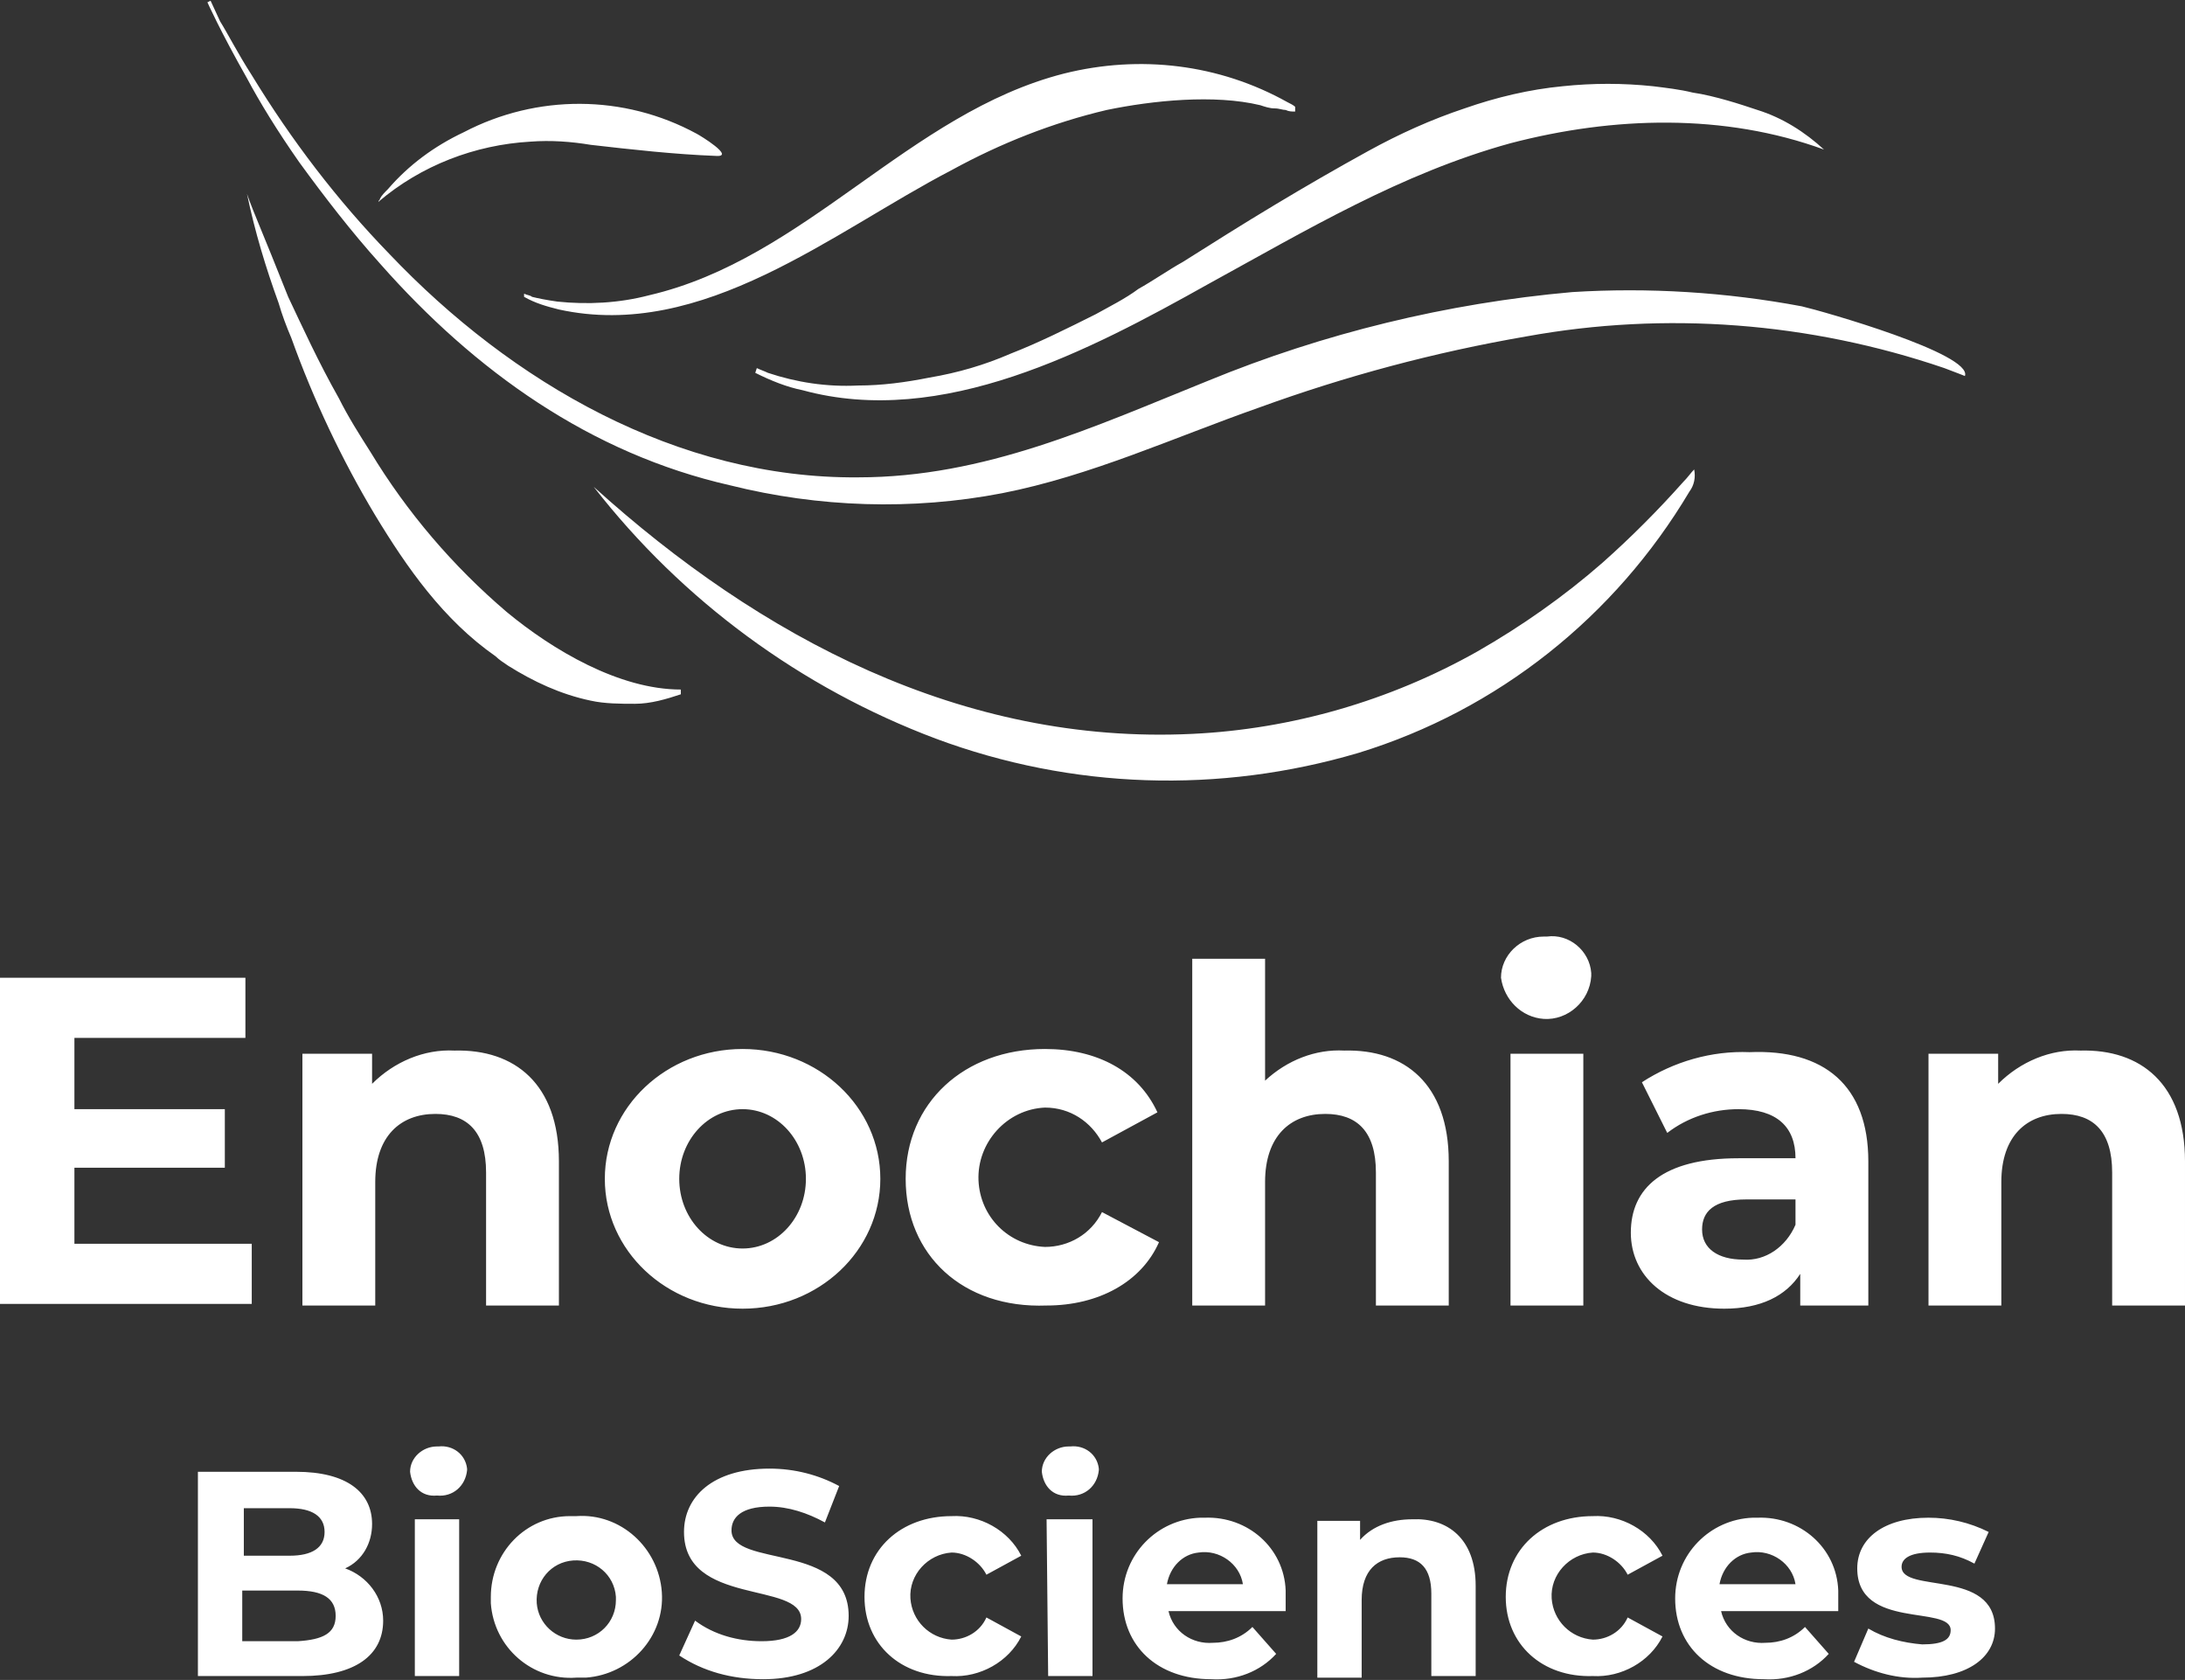 <svg version="1.2" xmlns="http://www.w3.org/2000/svg" viewBox="0 0 1518 1167" width="1518" height="1167">
	<rect x="0" y="0" width="1518" height="1167" fill="#333333" stroke="none"/>
	<title>logo (1)-svg</title>
	<style>
		.s0 { fill: #ffffff } 
	</style>
	<path id="Layer" fill-rule="evenodd" class="s0" d="m412.5 338.2c115.5 104.5 256.3 179.3 415.8 171.6 69.3-3.3 137.5-23.1 198-57.2 30.8-17.6 60.5-38.5 86.9-61.6q29.7-26.4 56.1-56.1c3.3-3.3 5.5-6.6 7.7-8.8 1.1 5.5 0 11-3.3 15.4-51.7 86.9-133.1 151.8-229.9 181.5-96.8 28.6-199.1 25.3-293.7-9.9-93.5-35.2-176-95.7-237.6-174.9zm-266.2-337.7l6.6 14.3c5.5 8.8 12.1 22 22 37.4 27.5 45.1 59.4 86.9 95.7 124.3 84.7 89.1 200.2 156.2 325.6 155.1 88 0 163.9-35.2 243.1-67.1 80.3-33 166.1-53.9 253-61.6 52.8-3.3 106.7 0 159.5 9.9 14.3 3.3 118.8 33 113.3 48.4 0 0-5.5-2.2-14.3-5.5-93.5-31.9-193.6-39.6-290.4-22-63.8 11-125.4 27.5-185.9 49.5-59.4 20.9-116.6 47.3-178.2 59.4-62.7 12.1-127.6 9.9-189.2-5.5-96.8-22-177.1-79.2-243.1-154-19.8-22-38.5-46.2-56.1-70.4-15.4-22-27.5-41.8-36.3-58.3-18.7-33-27.5-52.8-27.5-52.8zm379.5 255.2c2.2 1.1 5.5 2.2 7.7 3.3 19.8 6.6 40.7 9.9 62.7 8.8 16.5 0 33-2.2 49.5-5.5q29.7-5 56.1-16.5c19.8-7.7 39.6-17.6 59.4-27.5 9.9-5.5 20.9-11 29.7-17.6 9.9-5.5 20.9-13.2 30.8-18.7 20.9-13.2 41.8-26.4 63.8-39.6 22-13.2 42.9-25.3 64.9-37.4 22-12.1 44-22 67.1-29.7 22-7.7 45.1-13.2 68.2-15.4q31.3-3.3 62.7 0c8.8 1.1 18.7 2.2 27.5 4.4 7.7 1.1 16.5 3.3 24.2 5.5 7.7 2.2 14.3 4.4 20.9 6.6 17.6 5.5 33 15.4 46.2 27.5-69.3-25.3-146.3-23.1-217.8-4.4-75.9 20.9-141.9 60.5-210.1 97.9-82.5 46.2-184.8 100.1-281.6 73.7-11-2.2-22-6.6-33-12.1zm-262.9-115.5c0-1.1 1.1-1.1 1.1-2.2 1.1-2.2 3.3-4.4 5.5-6.6q21.4-24.8 52.8-39.6c50.6-26.4 111.1-26.4 161.7 1.1 2.2 1.1 27.5 16.5 13.2 15.4-28.6-1.1-58.3-4.4-86.9-7.7-13.2-2.2-27.5-3.3-41.8-2.2-38.5 2.2-75.9 16.5-105.6 41.8zm-91.3-5.5c0 0 2.2 6.6 7.7 19.8 5.5 13.2 12.1 29.7 20.9 51.7 9.9 20.9 20.9 45.1 35.2 70.4 6.6 13.2 14.3 25.3 22 37.4 25.3 41.8 57.2 79.2 94.6 111.1 31.9 26.4 78.1 53.9 121 53.9v3.3c-9.9 3.3-20.9 6.6-31.9 6.6-9.9 0-20.9 0-30.8-2.2-20.9-4.4-39.6-13.2-57.2-24.2-3.3-2.2-6.6-4.4-8.8-6.6-36.3-25.3-61.6-61.6-83.6-97.9-23.1-38.5-42.9-80.3-58.3-123.2-3.3-7.7-6.6-16.5-8.8-24.2-8.8-24.2-16.5-49.5-22-75.9zm192.5 69.3c2.2 1.1 4.4 1.1 5.5 2.2 4.4 1.1 9.9 2.2 17.6 3.3 20.9 2.2 42.9 1.1 63.8-4.4 108.9-25.3 180.4-126.5 288.2-154 52.8-13.2 107.8-6.6 155.1 19.8 2.2 1.1 4.4 2.2 5.5 3.3v3.3c-2.2 0-4.4 0-6.6-1.1-2.2 0-4.4-1.1-7.7-1.1-3.3 0-6.6-1.1-9.9-2.2-31.9-7.7-74.8-3.3-106.7 3.3-37.4 8.8-73.7 23.1-107.8 41.8-82.5 42.9-172.7 118.8-272.8 96.8-8.8-2.2-16.5-4.4-24.2-8.8zm-189.2 660v41.8h-174.9v-226.6h170.5v41.8h-118.8v49.5h104.5v40.7h-104.5v52.8zm213.4-57.2v100.1h-50.6v-92.4c0-28.6-13.2-40.7-35.2-40.7-24.2 0-41.8 15.4-41.8 47.3v85.8h-50.6v-174.9h48.4v20.9c15.4-15.4 36.3-24.2 57.2-23.1 41.8-1.1 72.6 23.1 72.6 77zm127.6 102.3c-52.9 0-95.7-40.3-95.7-90.2 0-49.9 42.8-90.2 95.7-90.2 52.9 0 95.7 40.3 95.7 90.2 0 49.9-42.8 90.2-95.7 90.2zm44-90.2c0-26.8-19.7-48.4-44-48.4-24.3 0-44 21.6-44 48.4 0 26.8 19.7 48.4 44 48.4 24.3 0 44-21.6 44-48.4zm69.3 0c0-52.8 40.7-90.2 96.8-90.2 36.3 0 64.9 15.4 78.1 44l-38.5 20.9c-7.7-14.3-22-24.2-39.6-24.2-26.4 1.1-47.3 24.2-46.2 50.6 1.1 25.3 20.9 45.1 46.2 46.2 16.5 0 31.9-8.8 39.6-24.2l39.6 20.9c-12.1 27.5-41.8 44-78.1 44-58.3 2.2-97.9-35.2-97.9-88zm377.3-12.1v100.1h-50.6v-92.4c0-28.6-13.2-40.7-35.2-40.7-24.2 0-41.8 15.4-41.8 47.3v85.8h-50.6v-240.9h50.6v84.7c15.4-14.3 35.2-22 55-20.9 41.8-1.1 72.6 23.1 72.6 77zm36.3-127.6c0-15.4 13.2-28.6 29.7-28.6 1.1 0 1.1 0 2.2 0 15.4-2.2 29.7 9.9 30.8 25.3 0 1.1 0 1.1 0 2.2-1.1 17.6-16.5 30.8-33 29.7-15.4-1.1-27.5-13.2-29.7-28.6zm6.6 52.8h50.6v174.9h-50.6zm248.6 74.8v100.1h-47.3v-22c-9.9 15.4-27.5 24.2-52.8 24.2-40.7 0-64.9-23.1-64.9-52.8 0-30.8 22-51.7 74.8-51.7h39.6c0-22-13.2-34.1-39.6-34.1-17.6 0-35.2 5.5-49.5 16.5l-17.6-35.2c22-14.3 48.4-22 74.8-20.9 51.7-2.2 82.5 23.1 82.5 75.9zm-50.6 44v-17.6h-34.1c-23.1 0-30.8 8.8-30.8 20.9 0 13.2 11 20.9 28.6 20.9 15.4 1.1 29.7-8.8 36.3-24.2zm270.6-44v100.1h-50.6v-92.4c0-28.6-13.2-40.7-35.2-40.7-24.2 0-41.8 15.4-41.8 47.3v85.8h-50.6v-174.9h48.4v20.9c15.4-15.4 36.3-24.2 57.2-23.1 41.8-1.1 72.6 23.1 72.6 77zm-1251.8 319c0 24.2-19.8 38.5-56.1 38.5h-72.6v-141.9h68.2c35.2 0 52.8 14.3 52.8 36.3 0 13.2-6.6 25.3-18.7 30.8 15.4 5.5 26.4 19.8 26.4 36.3zm-96.8-78.1v33h31.9c15.4 0 24.2-5.5 24.2-16.5 0-11-8.8-16.5-24.2-16.5zm63.8 74.8c0-12.1-8.8-17.6-26.4-17.6h-38.5v35.2h38.5c17.6-1.1 26.4-5.5 26.4-17.6zm51.7-100.1c0-9.9 8.8-17.6 18.7-17.6h1.1c9.9-1.1 18.7 5.5 19.8 15.4v1.1c-1.1 11-9.9 18.7-20.9 17.6-11 1.1-17.6-6.6-18.7-16.5zm3.3 33h30.8v108.9h-30.8zm52.8 53.9c0-30.8 24.2-56.1 55-56.1 1.1 0 2.2 0 4.4 0 30.8-2.2 57.2 22 59.4 52.8 2.2 30.8-22 57.2-52.8 59.4q-3.3 0-6.6 0c-30.8 2.2-57.2-20.9-59.4-51.7 0-1.1 0-2.2 0-4.4zm86.9 0c-1.1-15.4-14.3-26.4-29.7-25.3-15.4 1.1-26.4 14.3-25.3 29.7 1.1 14.3 13.2 25.3 27.5 25.3 15.4 0 27.5-12.1 27.5-27.5 0 0 0-1.1 0-2.2zm44 40.7l11-24.2c13.2 9.9 29.7 14.3 46.2 14.3 19.8 0 27.5-6.6 27.5-15.4 0-26.4-81.4-8.8-81.4-60.5 0-24.2 19.8-44 59.4-44 17.6 0 34.1 4.4 48.4 12.1l-9.9 25.3c-12.1-6.6-25.3-11-38.5-11-19.8 0-26.4 7.7-26.4 16.5 0 26.4 81.4 7.7 81.4 59.4 0 23.1-19.8 44-59.4 44-22 0-41.8-5.5-58.3-16.5zm128.7-40.7c0-33 25.3-56.1 60.5-56.1 19.8-1.1 39.6 9.9 48.4 27.5l-24.2 13.2c-4.4-8.8-14.3-15.4-24.2-15.4-16.5 1.1-29.7 15.4-28.6 31.9 1.1 15.4 13.2 27.5 28.6 28.6 9.9 0 19.8-5.5 24.2-15.4l24.2 13.2c-8.8 17.6-28.6 28.6-48.4 27.5-35.2 1.1-60.5-22-60.5-55zm123.2-86.9c0-9.9 8.8-17.6 18.7-17.6h1.1c9.9-1.1 18.7 5.5 19.8 15.4v1.1c-1.1 11-9.9 18.7-20.9 17.6-11 1.1-17.6-6.6-18.7-16.5zm3.3 33h31.9v108.9h-30.8zm166.1 63.8h-81.4c3.3 14.3 16.5 23.1 30.8 22 9.9 0 19.8-3.3 27.5-11l16.5 18.7c-11 12.1-27.5 18.7-45.1 17.6-37.4 0-61.6-23.1-61.6-56.1 0-30.8 24.2-55 53.9-56.1q1.7 0 3.3 0c29.7-1.1 55 20.9 56.1 50.6 0 2.2 0 3.3 0 5.5 0 2.2 0 5.5 0 8.8zm-82.5-18.7h52.8c-2.2-14.3-16.5-24.2-30.8-22-11 1.1-19.8 9.9-22 22zm214.5 1.1v62.7h-30.8v-57.2c0-17.6-7.7-25.3-22-25.3-15.4 0-26.4 8.8-26.4 29.7v53.9h-30.8v-108.9h29.7v13.2c8.8-9.9 22-14.3 36.3-14.3 24.2-1.1 44 13.2 44 46.2zm20.9 7.7c0-33 25.3-56.1 60.5-56.1 19.8-1.1 39.6 9.9 48.4 27.5l-24.2 13.2c-4.4-8.8-14.3-15.4-24.2-15.4-16.5 1.1-29.7 15.4-28.6 31.9 1.1 15.4 13.2 27.5 28.6 28.6 9.9 0 19.8-5.5 24.2-15.4l24.2 13.2c-8.8 17.6-28.6 28.6-48.4 27.5-35.2 1.1-60.5-22-60.5-55zm231 9.9h-81.4c3.3 14.3 16.5 23.1 30.8 22 9.9 0 19.8-3.3 27.5-11l16.5 18.7c-11 12.1-27.5 18.7-45.1 17.6-37.4 0-61.6-23.1-61.6-56.1 0-30.8 24.2-55 53.9-56.1q1.7 0 3.3 0c29.7-1.1 55 20.9 56.1 50.6 0 2.2 0 3.3 0 5.5 0 2.2 0 5.5 0 8.8zm-82.5-18.7h52.8c-2.2-14.3-16.5-24.2-30.8-22-11 1.1-19.8 9.9-22 22zm93.5 53.9l9.9-23.1c11 6.6 24.2 9.9 37.4 11 14.3 0 19.8-3.3 19.8-9.9 0-17.6-64.9 0-64.9-42.9 0-20.9 18.7-35.2 49.5-35.2 14.3 0 28.6 3.3 41.8 9.9l-9.9 22c-9.9-5.5-19.8-7.7-30.8-7.7-14.3 0-19.8 4.4-19.8 9.9 0 18.7 64.9 1.1 64.9 42.9 0 19.8-18.7 34.1-50.6 34.1-16.5 1.1-33-3.3-47.3-11z"/>
</svg>